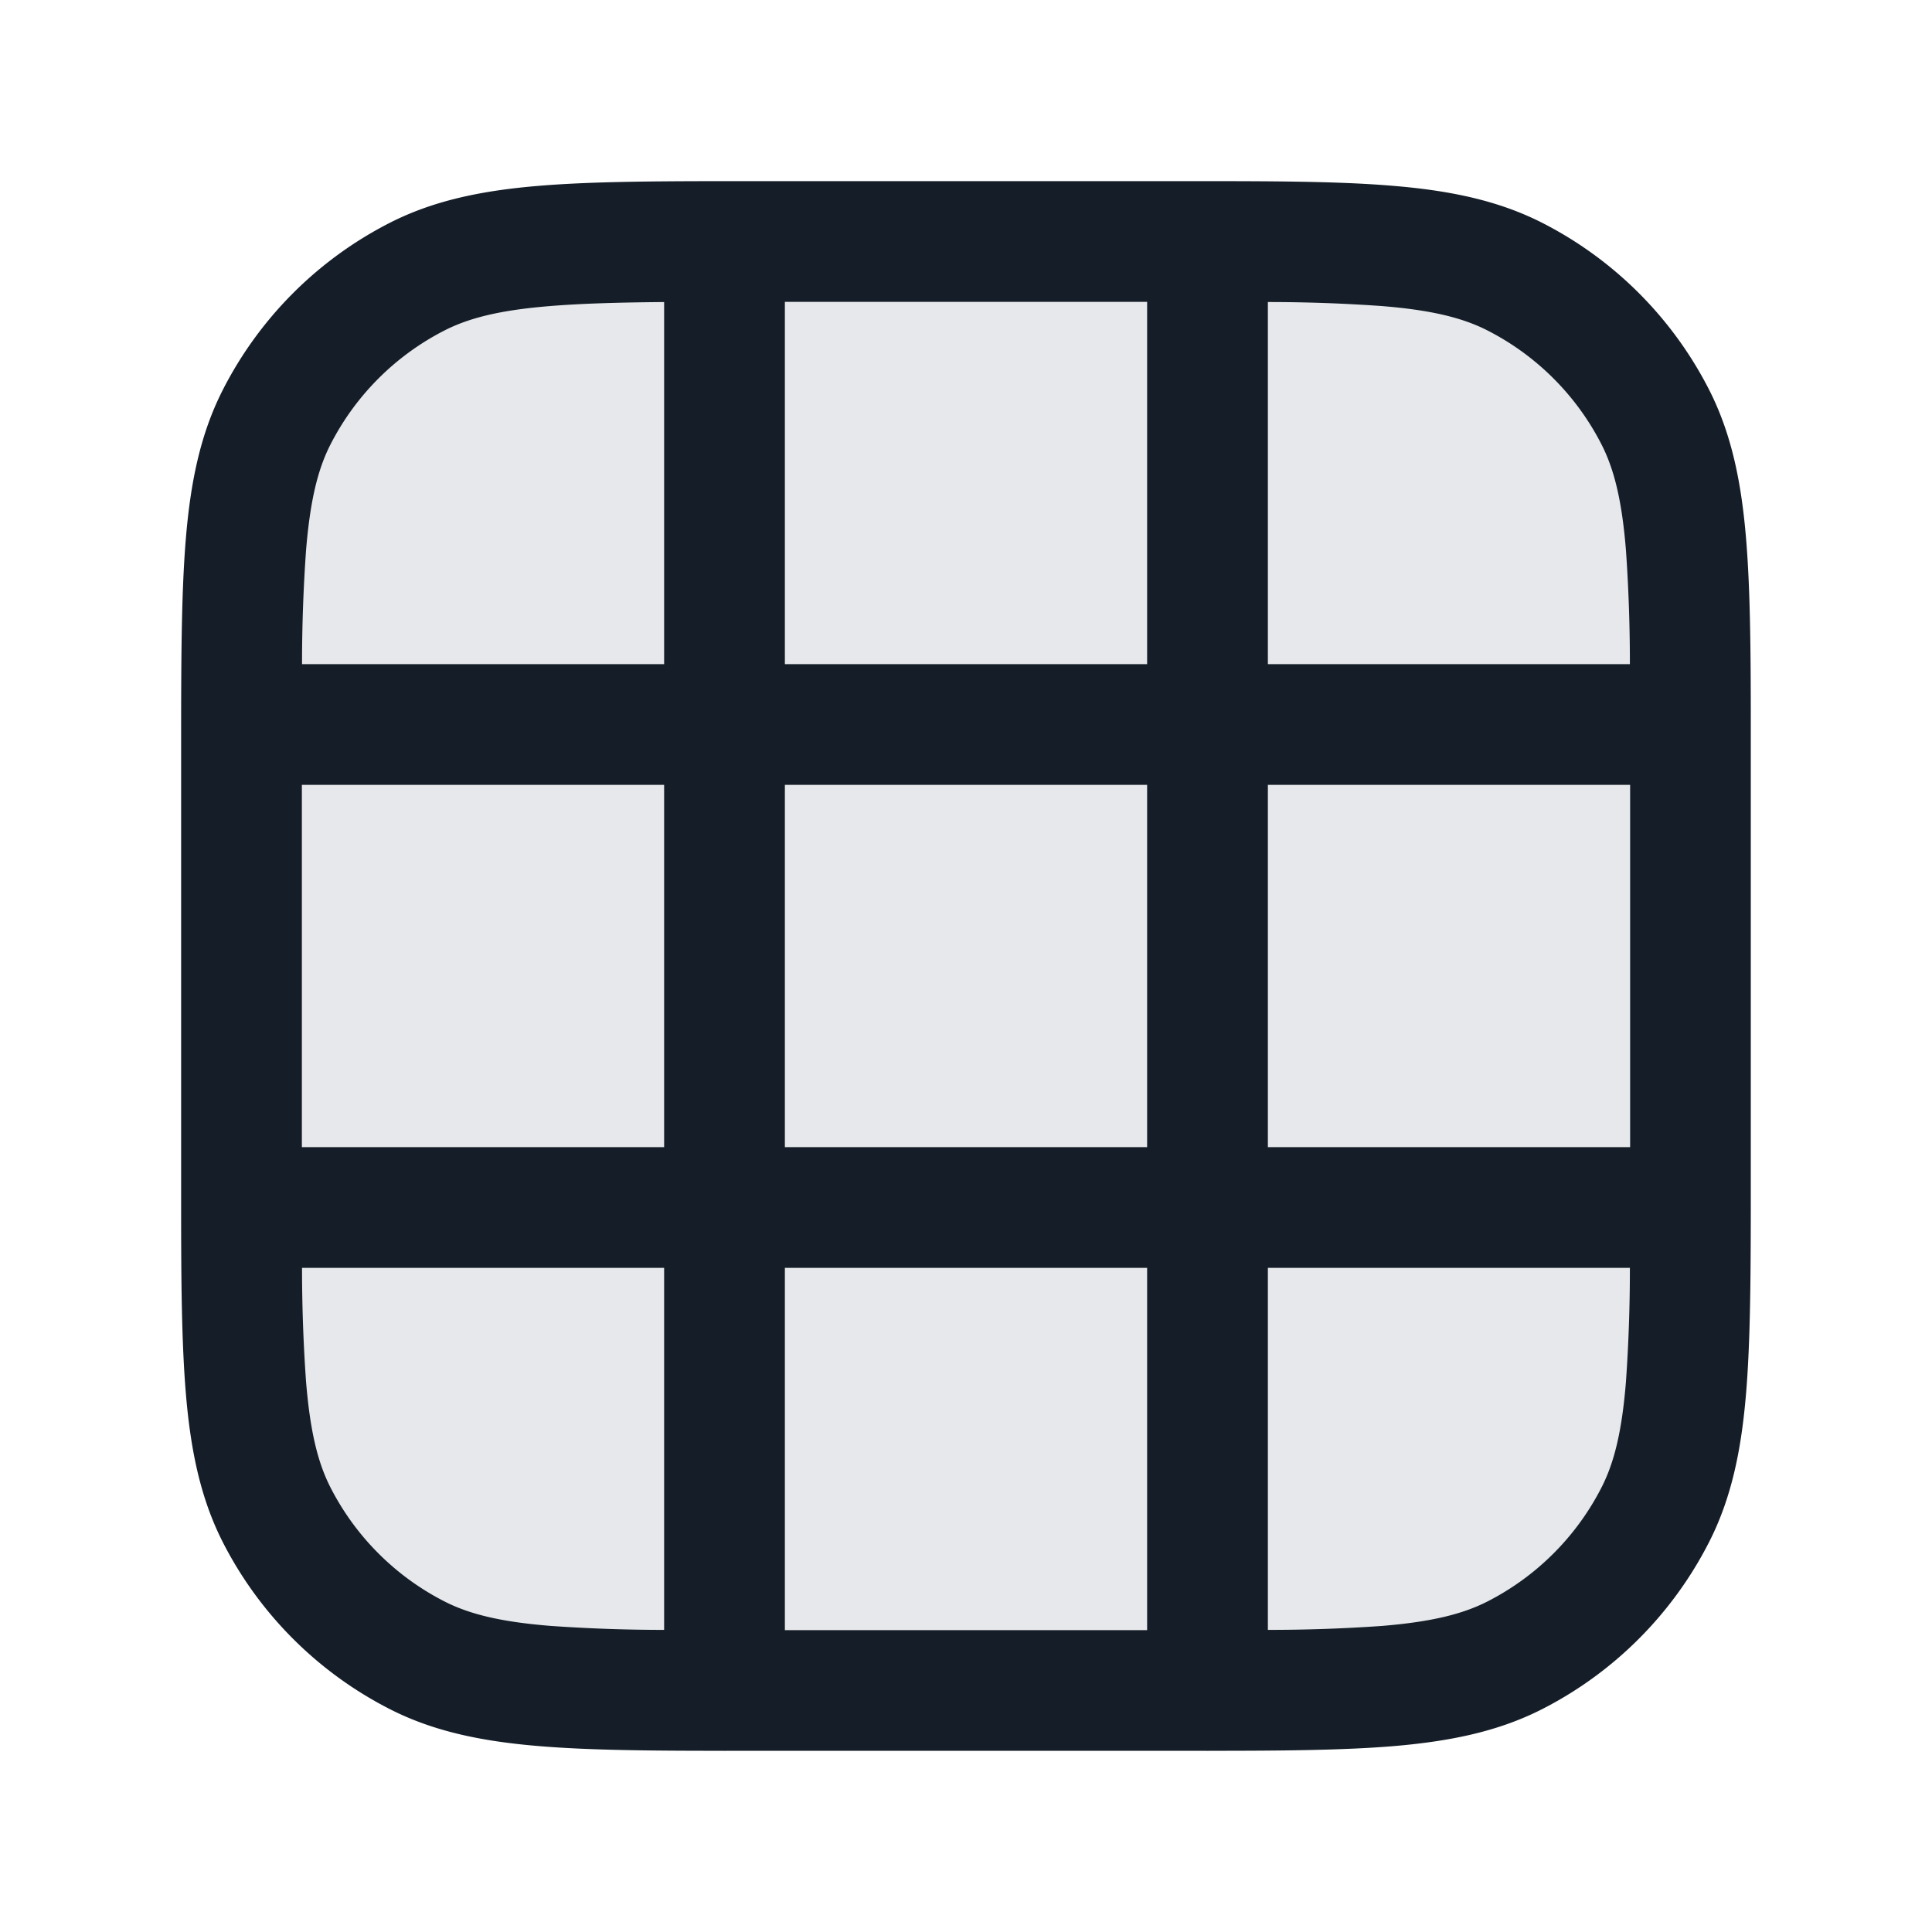 <svg viewBox="0 0 24 24" fill="none" xmlns="http://www.w3.org/2000/svg"><path d="M21 9.4c0-2.24 0-3.36-.436-4.216a4 4 0 0 0-1.748-1.749C17.96 3 16.84 3 14.6 3H9.4c-2.24 0-3.36 0-4.216.435a4 4 0 0 0-1.748 1.749C3 6.039 3 7.159 3 9.4v5.2c0 2.24 0 3.36.436 4.216a4 4 0 0 0 1.748 1.748C6.04 21 7.16 21 9.4 21h5.2c2.24 0 3.36 0 4.216-.436a4 4 0 0 0 1.748-1.748C21 17.96 21 16.84 21 14.6V9.4Z" fill="#636F7E" fill-opacity=".16"/><path fill-rule="evenodd" clip-rule="evenodd" d="M14.633 2.25H9.367c-1.092 0-1.958 0-2.655.057-.714.058-1.317.18-1.868.46a4.75 4.75 0 0 0-2.076 2.076c-.281.551-.403 1.155-.461 1.868-.05.615-.056 1.36-.057 2.277a.787.787 0 0 0 0 .023v6.001c0 .916.007 1.661.057 2.276.058.713.18 1.317.46 1.868a4.75 4.75 0 0 0 2.077 2.076c.55.28 1.154.402 1.868.46.61.05 1.35.057 2.258.057a.756.756 0 0 0 .06 0h5.94a.706.706 0 0 0 .06 0c.907 0 1.646-.007 2.257-.056.714-.059 1.317-.18 1.869-.461a4.75 4.75 0 0 0 2.075-2.076c.281-.551.403-1.155.461-1.868.05-.615.056-1.36.057-2.276V8.988c0-.916-.007-1.662-.057-2.277-.058-.713-.18-1.317-.46-1.868a4.75 4.75 0 0 0-2.076-2.076c-.552-.28-1.155-.402-1.869-.46-.697-.058-1.563-.057-2.655-.057Zm5.614 6a20.032 20.032 0 0 0-.049-1.417c-.05-.62-.147-1.004-.302-1.309a3.25 3.25 0 0 0-1.42-1.42c-.305-.155-.69-.252-1.31-.302a19.968 19.968 0 0 0-1.416-.05V8.25h4.497Zm-5.997 0v-4.5h-4.5v4.5h4.5Zm-4.5 1.5h4.5v4.5h-4.5v-4.5Zm-1.5-1.5V3.752c-.565.005-1.024.018-1.416.05-.62.05-1.005.147-1.31.302a3.25 3.25 0 0 0-1.42 1.42c-.155.305-.251.689-.302 1.31a19.97 19.97 0 0 0-.05 1.416H8.25Zm-4.5 1.5h4.5v4.5h-4.5v-4.5Zm12 0h4.5v4.5h-4.5v-4.5ZM3.802 17.166a19.967 19.967 0 0 1-.05-1.416H8.25v4.497a20.02 20.02 0 0 1-1.416-.05c-.62-.05-1.005-.147-1.31-.302a3.25 3.25 0 0 1-1.42-1.42c-.155-.305-.251-.689-.302-1.31ZM9.75 20.25v-4.5h4.5v4.5h-4.5Zm6-.003V15.75h4.497a19.953 19.953 0 0 1-.049 1.416c-.05.62-.147 1.005-.302 1.309a3.25 3.25 0 0 1-1.42 1.42c-.305.155-.69.252-1.31.303a20.02 20.02 0 0 1-1.416.049Z" fill="#151E28"/></svg>